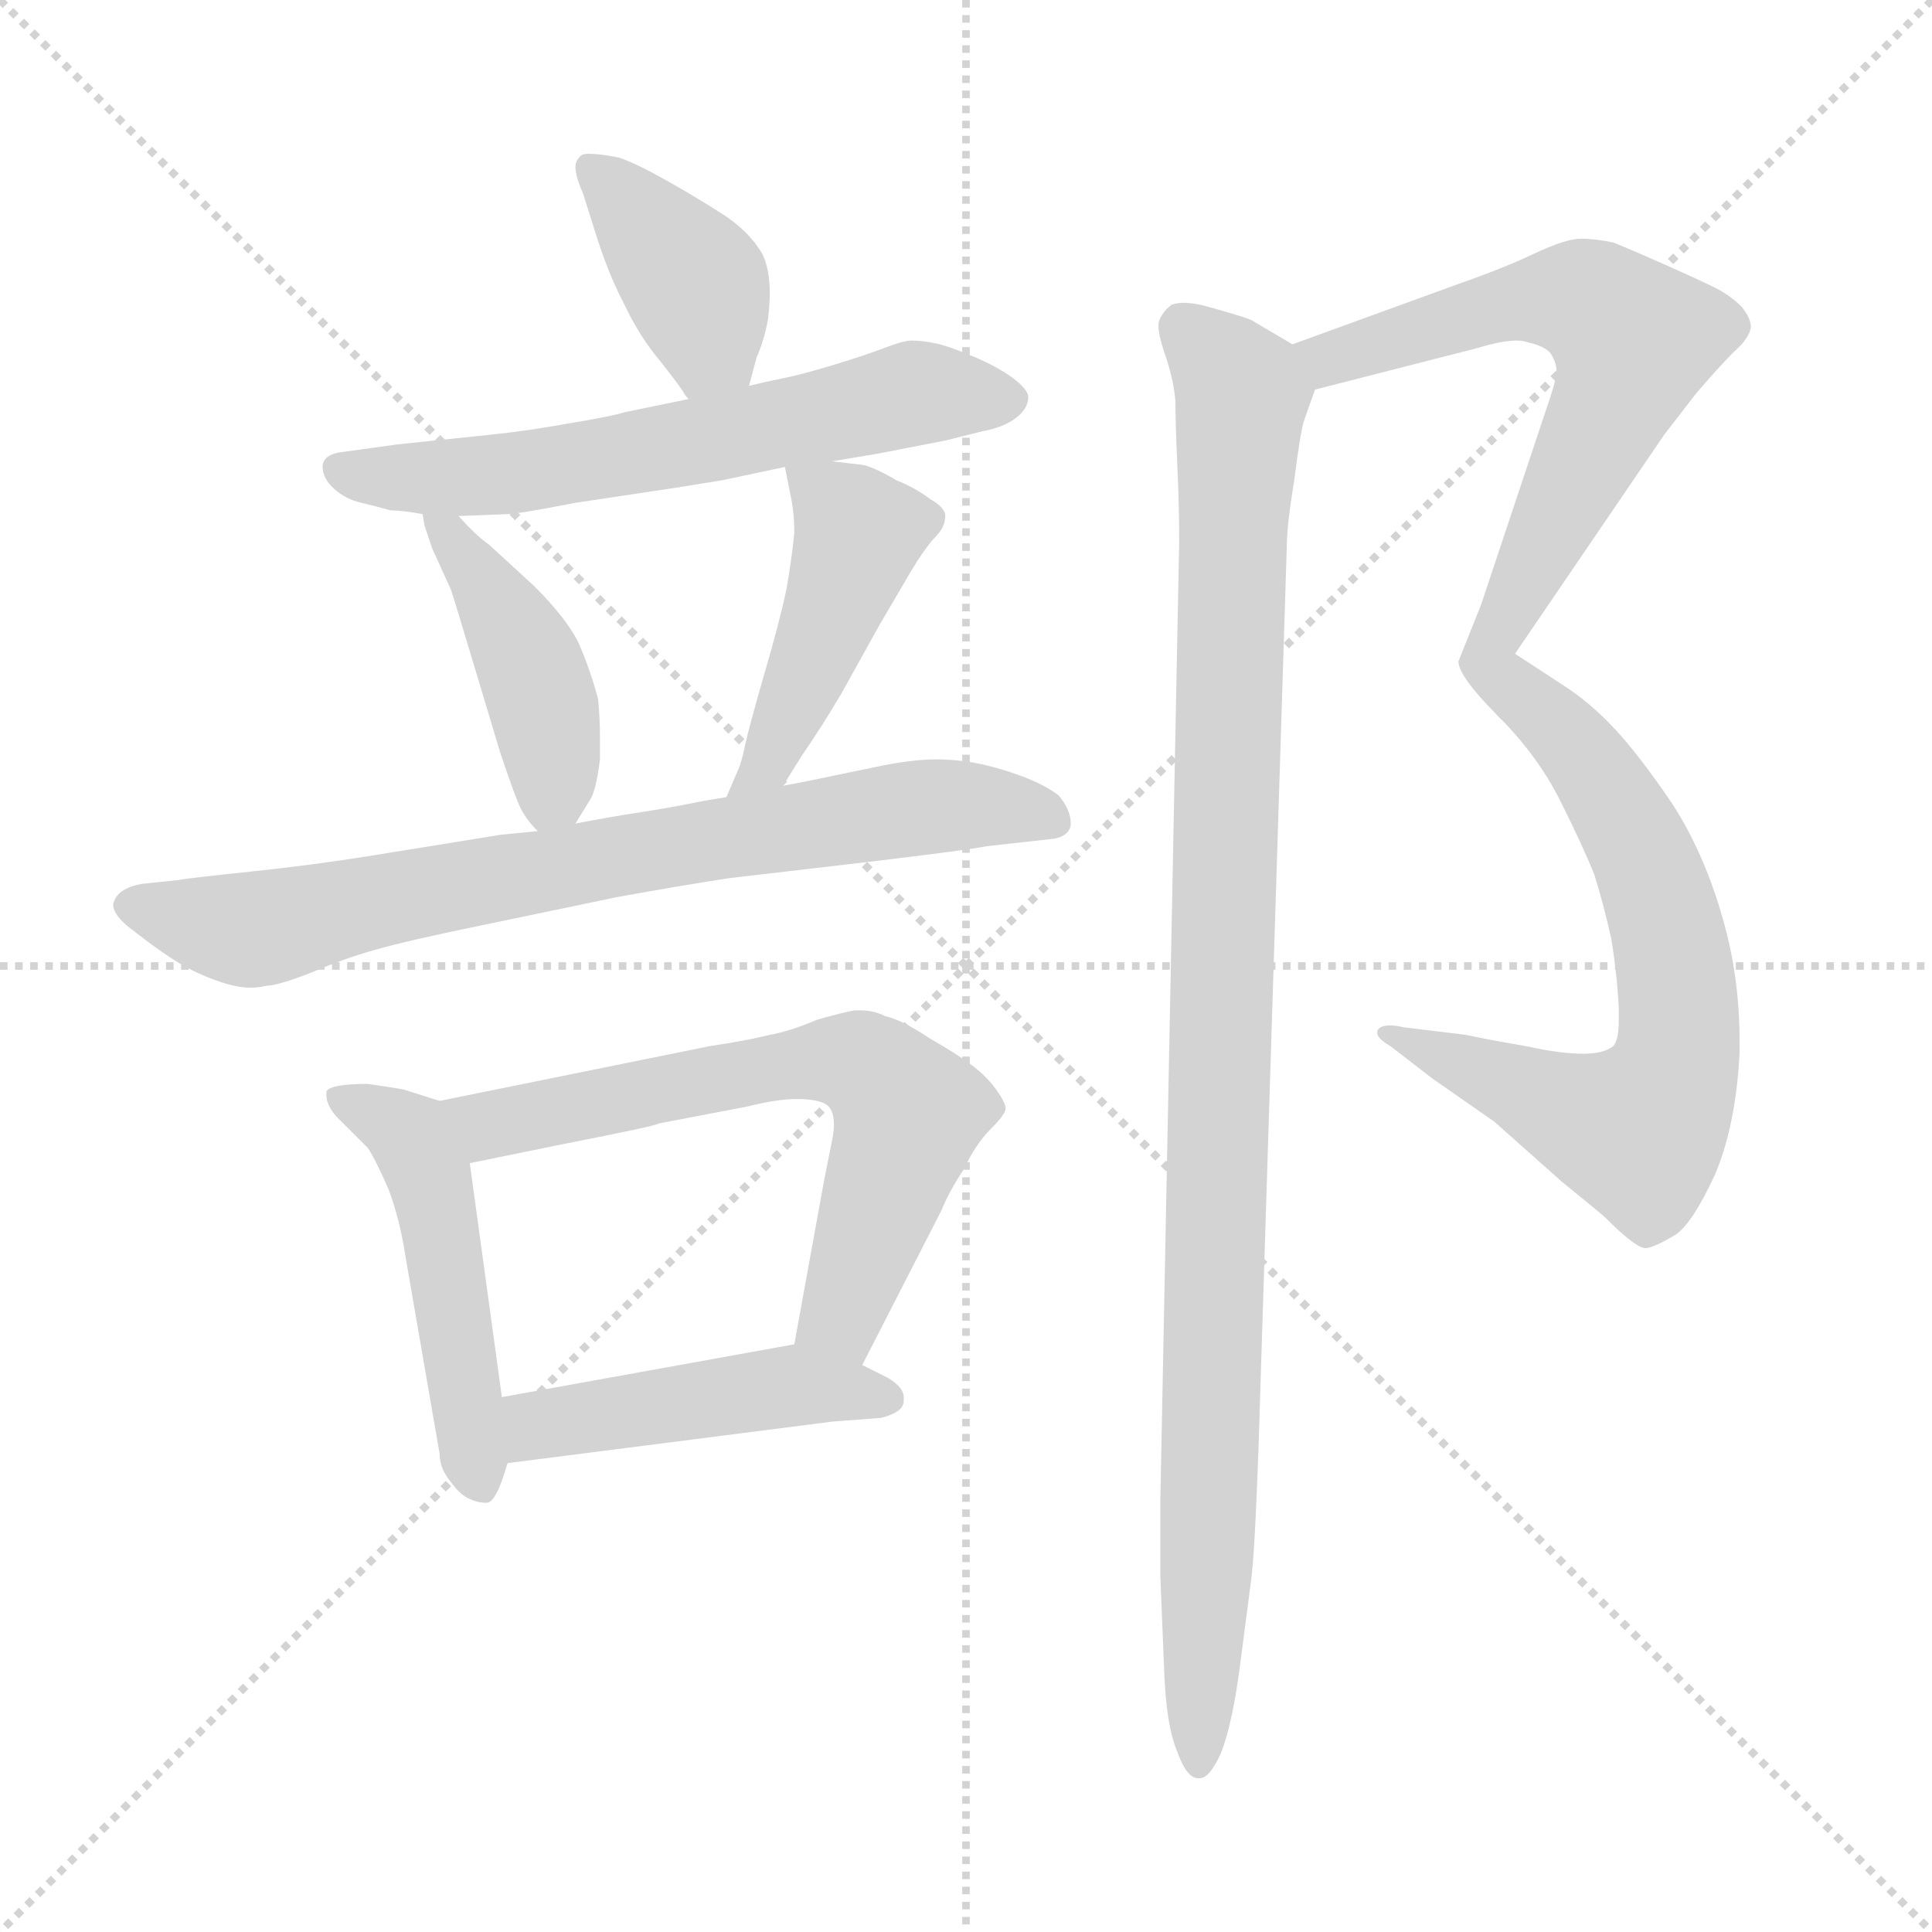<svg xmlns="http://www.w3.org/2000/svg" version="1.1" viewBox="0 0 1024 1024">
  <g stroke="lightgray" stroke-dasharray="1,1" stroke-width="1" transform="scale(4, 4)">
    <line x1="0" y1="0" x2="256" y2="256" />
    <line x1="256" y1="0" x2="0" y2="256" />
    <line x1="128" y1="0" x2="128" y2="256" />
    <line x1="0" y1="128" x2="256" y2="128" />
  </g>
  <g transform="scale(1.0, -1.0) translate(0.0, -792.50)">
    <style type="text/css">
      
        @keyframes keyframes0 {
          from {
            stroke: blue;
            stroke-dashoffset: 398;
            stroke-width: 128;
          }
          56% {
            animation-timing-function: step-end;
            stroke: blue;
            stroke-dashoffset: 0;
            stroke-width: 128;
          }
          to {
            stroke: black;
            stroke-width: 1024;
          }
        }
        #make-me-a-hanzi-animation-0 {
          animation: keyframes0 0.574s both;
          animation-delay: 0s;
          animation-timing-function: linear;
        }
      
        @keyframes keyframes1 {
          from {
            stroke: blue;
            stroke-dashoffset: 616;
            stroke-width: 128;
          }
          67% {
            animation-timing-function: step-end;
            stroke: blue;
            stroke-dashoffset: 0;
            stroke-width: 128;
          }
          to {
            stroke: black;
            stroke-width: 1024;
          }
        }
        #make-me-a-hanzi-animation-1 {
          animation: keyframes1 0.751s both;
          animation-delay: 0.574s;
          animation-timing-function: linear;
        }
      
        @keyframes keyframes2 {
          from {
            stroke: blue;
            stroke-dashoffset: 428;
            stroke-width: 128;
          }
          58% {
            animation-timing-function: step-end;
            stroke: blue;
            stroke-dashoffset: 0;
            stroke-width: 128;
          }
          to {
            stroke: black;
            stroke-width: 1024;
          }
        }
        #make-me-a-hanzi-animation-2 {
          animation: keyframes2 0.598s both;
          animation-delay: 1.325s;
          animation-timing-function: linear;
        }
      
        @keyframes keyframes3 {
          from {
            stroke: blue;
            stroke-dashoffset: 449;
            stroke-width: 128;
          }
          59% {
            animation-timing-function: step-end;
            stroke: blue;
            stroke-dashoffset: 0;
            stroke-width: 128;
          }
          to {
            stroke: black;
            stroke-width: 1024;
          }
        }
        #make-me-a-hanzi-animation-3 {
          animation: keyframes3 0.615s both;
          animation-delay: 1.924s;
          animation-timing-function: linear;
        }
      
        @keyframes keyframes4 {
          from {
            stroke: blue;
            stroke-dashoffset: 751;
            stroke-width: 128;
          }
          71% {
            animation-timing-function: step-end;
            stroke: blue;
            stroke-dashoffset: 0;
            stroke-width: 128;
          }
          to {
            stroke: black;
            stroke-width: 1024;
          }
        }
        #make-me-a-hanzi-animation-4 {
          animation: keyframes4 0.861s both;
          animation-delay: 2.539s;
          animation-timing-function: linear;
        }
      
        @keyframes keyframes5 {
          from {
            stroke: blue;
            stroke-dashoffset: 493;
            stroke-width: 128;
          }
          62% {
            animation-timing-function: step-end;
            stroke: blue;
            stroke-dashoffset: 0;
            stroke-width: 128;
          }
          to {
            stroke: black;
            stroke-width: 1024;
          }
        }
        #make-me-a-hanzi-animation-5 {
          animation: keyframes5 0.651s both;
          animation-delay: 3.4s;
          animation-timing-function: linear;
        }
      
        @keyframes keyframes6 {
          from {
            stroke: blue;
            stroke-dashoffset: 643;
            stroke-width: 128;
          }
          68% {
            animation-timing-function: step-end;
            stroke: blue;
            stroke-dashoffset: 0;
            stroke-width: 128;
          }
          to {
            stroke: black;
            stroke-width: 1024;
          }
        }
        #make-me-a-hanzi-animation-6 {
          animation: keyframes6 0.773s both;
          animation-delay: 4.051s;
          animation-timing-function: linear;
        }
      
        @keyframes keyframes7 {
          from {
            stroke: blue;
            stroke-dashoffset: 458;
            stroke-width: 128;
          }
          60% {
            animation-timing-function: step-end;
            stroke: blue;
            stroke-dashoffset: 0;
            stroke-width: 128;
          }
          to {
            stroke: black;
            stroke-width: 1024;
          }
        }
        #make-me-a-hanzi-animation-7 {
          animation: keyframes7 0.623s both;
          animation-delay: 4.825s;
          animation-timing-function: linear;
        }
      
        @keyframes keyframes8 {
          from {
            stroke: blue;
            stroke-dashoffset: 649;
            stroke-width: 128;
          }
          68% {
            animation-timing-function: step-end;
            stroke: blue;
            stroke-dashoffset: 0;
            stroke-width: 128;
          }
          to {
            stroke: black;
            stroke-width: 1024;
          }
        }
        #make-me-a-hanzi-animation-8 {
          animation: keyframes8 0.778s both;
          animation-delay: 5.447s;
          animation-timing-function: linear;
        }
      
        @keyframes keyframes9 {
          from {
            stroke: blue;
            stroke-dashoffset: 672;
            stroke-width: 128;
          }
          69% {
            animation-timing-function: step-end;
            stroke: blue;
            stroke-dashoffset: 0;
            stroke-width: 128;
          }
          to {
            stroke: black;
            stroke-width: 1024;
          }
        }
        #make-me-a-hanzi-animation-9 {
          animation: keyframes9 0.797s both;
          animation-delay: 6.225s;
          animation-timing-function: linear;
        }
      
        @keyframes keyframes10 {
          from {
            stroke: blue;
            stroke-dashoffset: 1032;
            stroke-width: 128;
          }
          77% {
            animation-timing-function: step-end;
            stroke: blue;
            stroke-dashoffset: 0;
            stroke-width: 128;
          }
          to {
            stroke: black;
            stroke-width: 1024;
          }
        }
        #make-me-a-hanzi-animation-10 {
          animation: keyframes10 1.09s both;
          animation-delay: 7.022s;
          animation-timing-function: linear;
        }
      
    </style>
    
      <path d="M 397 588 L 401 603 Q 405 612 407 623 Q 408 631 408 637 Q 408 650 404 658 Q 397 670 383 679 Q 369 688 353 697 Q 337 706 328 709 Q 318 711 312 711 Q 308 711 307 709 Q 305 707 305 704 Q 305 699 309 690 L 315 671 Q 322 648 331 631 Q 339 614 350 601 Q 361 587 362 585 Q 363 583 365 581 C 383 557 389 559 397 588 Z" fill="lightgray" />
    
      <path d="M 441 548 L 465 552 L 501 559 L 521 564 Q 532 566 538.5 571 Q 545 576 545 582 Q 545 586 537 592 Q 529 598 516 603.5 Q 503 609 496 610.5 Q 489 612 483 612 Q 479 612 468.5 608 Q 458 604 441.5 599 Q 425 594 415 592 Q 405 590 397 588 L 365 581 L 331 574 Q 325 572 301 568 Q 279 564 259 562 L 211 557 L 182 553 Q 172 552 171 546 L 171 545 Q 171 539 177 533.5 Q 183 528 191.5 526 Q 200 524 207 522 Q 213 522 224 520 L 243 519 L 269 520 Q 274 520 305 526 L 345 532 Q 359 534 383 538 L 416 545 L 441 548 Z" fill="lightgray" />
    
      <path d="M 224 520 L 225 514 L 229 502 L 239 480 Q 241 474 253 434 L 265 394 Q 273 370 276 364 Q 279 358 285 352 C 295 340 295 340 305 356 L 313 369 Q 316 374 318 390 L 318 401 Q 318 412 317 422 Q 313 437 307 451 Q 301 464 283 482 L 259 504 Q 253 508 243 519 C 223 541 220 544 224 520 Z" fill="lightgray" />
    
      <path d="M 415 376 L 425 392 Q 436 408 446 425 L 466 461 L 483 490 Q 489 500 494 506 Q 499 511 500 514 Q 501 516 501 520 Q 500 524 493 528 Q 485 534 475 538 Q 465 544 458 546 Q 450 547 441 548 C 415 551 415 551 416 545 L 419 530 Q 421 521 421 510 Q 420 499 417 481 Q 413 462 405 435 Q 397 407 395 398 Q 393 388 391 384 L 385 370 C 373 342 399 351 415 376 Z" fill="lightgray" />
    
      <path d="M 285 352 L 265 350 L 197 339 Q 166 334 132.5 330.5 Q 99 327 94 326 L 75 324 Q 64 322 61 316 Q 60 314 60 313 Q 60 307 71 299 Q 85 288 95 282 Q 105 276 117 272 Q 126 269 133 269 Q 137 269 141 270 Q 147 270 165 277 Q 181 284 198.5 289 Q 216 294 255 302 L 327 317 Q 360 323 386 327 L 463 336 Q 513 342 523 344 L 559 348 Q 568 350 567.5 357 Q 567 364 561 371 Q 553 377 540.5 381.5 Q 528 386 517.5 388 Q 507 390 496 390 Q 485 390 469 387 L 440 381 Q 426 378 415 376 L 385 370 L 373 368 Q 353 364 339.5 362 Q 326 360 305 356 L 285 352 Z" fill="lightgray" />
    
      <path d="M 233 209 L 214 215 Q 209 216 195 218 Q 175 218 173 214 L 173 212 Q 173 207 178 201 L 195 184 Q 199 178 206 162 Q 212 146 215 126 L 233 22 Q 233 14 239 7 Q 244 0 249 -2 Q 253 -4 258 -4 Q 263 -4 269 17 L 266 52 L 249 176 C 245 205 245 205 233 209 Z" fill="lightgray" />
    
      <path d="M 376 238 L 233 209 C 204 203 220 170 249 176 L 298 186 Q 349 196 349 197 L 396 206 Q 412 210 422 210 Q 437 210 440 205 Q 442 202 442 196 Q 442 193 441 188 L 437 168 L 421 80 C 416 50 443 42 457 69 L 499 151 Q 503 161 511 173 Q 517 186 525 194 Q 533 202 533 205 Q 533 208 528 215 Q 523 222 515 228 Q 507 234 493 242 Q 478 252 469 254 Q 463 257 456 257 L 453 257 Q 447 256 433 252 Q 419 246 408 244 Q 396 241 376 238 Z" fill="lightgray" />
    
      <path d="M 269 17 L 441 39 L 467 41 Q 479 44 479 50 L 479 52 Q 479 57 471 62 L 457 69 L 421 80 L 266 52 C 236 47 239 13 269 17 Z" fill="lightgray" />
    
      <path d="M 697 586 L 783 608 Q 796 612 804 612 Q 807 612 810 611 Q 819 609 822 605 Q 825 600 825 596 Q 825 591 819 574 L 785 472 L 773 442 Q 773 434 794 413 C 802 405 786 421 803 446 L 882 562 L 899 584 Q 911 598 919 606 Q 927 613 928 619 Q 928 624 923 630 Q 917 636 909 640 Q 901 644 883 652 Q 865 660 855 664 Q 845 666 838 666 Q 830 666 813 658 Q 796 650 773 642 L 685 610 C 657 600 668 579 697 586 Z" fill="lightgray" />
    
      <path d="M 794 413 Q 815 392 827 368 Q 839 344 845 329 Q 850 313 854 295 Q 857 277 858 258 L 858 252 Q 858 241 855 238 Q 850 234 839 234 Q 827 234 809 238 Q 791 241 777 244 L 744 248 Q 740 249 737 249 Q 731 249 730 246 L 730 245 Q 730 242 737 238 L 759 221 L 792 198 L 828 166 Q 849 149 851 147 Q 867 131 872 131 L 873 131 Q 878 132 888 138 Q 897 144 909 170 Q 920 196 922 234 L 922 241 Q 922 275 913 306 Q 903 341 886 367 Q 869 392 856 406 Q 843 420 829 429 L 803 446 C 778 462 774 435 794 413 Z" fill="lightgray" />
    
      <path d="M 685 610 L 663 623 Q 658 625 640 630 Q 633 632 627 632 Q 624 632 621 631 Q 617 628 615 624 Q 614 622 614 620 Q 614 615 617 606 Q 622 592 623 580 Q 623 567 624 546 Q 625 524 625 506 L 615 -3 L 615 -43 L 617 -92 Q 618 -122 624 -136 Q 629 -150 635 -150 L 636 -150 Q 641 -150 647 -137 Q 653 -122 657 -92 L 663 -46 Q 665 -32 667 24 L 682 502 Q 682 514 686 538 Q 689 562 691 569 Q 693 575 697 586 C 702 600 702 600 685 610 Z" fill="lightgray" />
    
    
      <clipPath id="make-me-a-hanzi-clip-0">
        <path d="M 397 588 L 401 603 Q 405 612 407 623 Q 408 631 408 637 Q 408 650 404 658 Q 397 670 383 679 Q 369 688 353 697 Q 337 706 328 709 Q 318 711 312 711 Q 308 711 307 709 Q 305 707 305 704 Q 305 699 309 690 L 315 671 Q 322 648 331 631 Q 339 614 350 601 Q 361 587 362 585 Q 363 583 365 581 C 383 557 389 559 397 588 Z" />
      </clipPath>
      <path clip-path="url(#make-me-a-hanzi-clip-0)" d="M 311 705 L 370 640 L 376 609 L 369 587" fill="none" id="make-me-a-hanzi-animation-0" stroke-dasharray="270 540" stroke-linecap="round" />
    
      <clipPath id="make-me-a-hanzi-clip-1">
        <path d="M 441 548 L 465 552 L 501 559 L 521 564 Q 532 566 538.5 571 Q 545 576 545 582 Q 545 586 537 592 Q 529 598 516 603.5 Q 503 609 496 610.5 Q 489 612 483 612 Q 479 612 468.5 608 Q 458 604 441.5 599 Q 425 594 415 592 Q 405 590 397 588 L 365 581 L 331 574 Q 325 572 301 568 Q 279 564 259 562 L 211 557 L 182 553 Q 172 552 171 546 L 171 545 Q 171 539 177 533.5 Q 183 528 191.5 526 Q 200 524 207 522 Q 213 522 224 520 L 243 519 L 269 520 Q 274 520 305 526 L 345 532 Q 359 534 383 538 L 416 545 L 441 548 Z" />
      </clipPath>
      <path clip-path="url(#make-me-a-hanzi-clip-1)" d="M 179 546 L 212 539 L 262 540 L 483 584 L 534 581" fill="none" id="make-me-a-hanzi-animation-1" stroke-dasharray="488 976" stroke-linecap="round" />
    
      <clipPath id="make-me-a-hanzi-clip-2">
        <path d="M 224 520 L 225 514 L 229 502 L 239 480 Q 241 474 253 434 L 265 394 Q 273 370 276 364 Q 279 358 285 352 C 295 340 295 340 305 356 L 313 369 Q 316 374 318 390 L 318 401 Q 318 412 317 422 Q 313 437 307 451 Q 301 464 283 482 L 259 504 Q 253 508 243 519 C 223 541 220 544 224 520 Z" />
      </clipPath>
      <path clip-path="url(#make-me-a-hanzi-clip-2)" d="M 229 518 L 280 442 L 294 380 L 288 364" fill="none" id="make-me-a-hanzi-animation-2" stroke-dasharray="300 600" stroke-linecap="round" />
    
      <clipPath id="make-me-a-hanzi-clip-3">
        <path d="M 415 376 L 425 392 Q 436 408 446 425 L 466 461 L 483 490 Q 489 500 494 506 Q 499 511 500 514 Q 501 516 501 520 Q 500 524 493 528 Q 485 534 475 538 Q 465 544 458 546 Q 450 547 441 548 C 415 551 415 551 416 545 L 419 530 Q 421 521 421 510 Q 420 499 417 481 Q 413 462 405 435 Q 397 407 395 398 Q 393 388 391 384 L 385 370 C 373 342 399 351 415 376 Z" />
      </clipPath>
      <path clip-path="url(#make-me-a-hanzi-clip-3)" d="M 423 539 L 455 510 L 410 396 L 392 375" fill="none" id="make-me-a-hanzi-animation-3" stroke-dasharray="321 642" stroke-linecap="round" />
    
      <clipPath id="make-me-a-hanzi-clip-4">
        <path d="M 285 352 L 265 350 L 197 339 Q 166 334 132.5 330.5 Q 99 327 94 326 L 75 324 Q 64 322 61 316 Q 60 314 60 313 Q 60 307 71 299 Q 85 288 95 282 Q 105 276 117 272 Q 126 269 133 269 Q 137 269 141 270 Q 147 270 165 277 Q 181 284 198.5 289 Q 216 294 255 302 L 327 317 Q 360 323 386 327 L 463 336 Q 513 342 523 344 L 559 348 Q 568 350 567.5 357 Q 567 364 561 371 Q 553 377 540.5 381.5 Q 528 386 517.5 388 Q 507 390 496 390 Q 485 390 469 387 L 440 381 Q 426 378 415 376 L 385 370 L 373 368 Q 353 364 339.5 362 Q 326 360 305 356 L 285 352 Z" />
      </clipPath>
      <path clip-path="url(#make-me-a-hanzi-clip-4)" d="M 67 312 L 140 301 L 480 364 L 555 360" fill="none" id="make-me-a-hanzi-animation-4" stroke-dasharray="623 1246" stroke-linecap="round" />
    
      <clipPath id="make-me-a-hanzi-clip-5">
        <path d="M 233 209 L 214 215 Q 209 216 195 218 Q 175 218 173 214 L 173 212 Q 173 207 178 201 L 195 184 Q 199 178 206 162 Q 212 146 215 126 L 233 22 Q 233 14 239 7 Q 244 0 249 -2 Q 253 -4 258 -4 Q 263 -4 269 17 L 266 52 L 249 176 C 245 205 245 205 233 209 Z" />
      </clipPath>
      <path clip-path="url(#make-me-a-hanzi-clip-5)" d="M 177 213 L 213 194 L 226 172 L 255 4" fill="none" id="make-me-a-hanzi-animation-5" stroke-dasharray="365 730" stroke-linecap="round" />
    
      <clipPath id="make-me-a-hanzi-clip-6">
        <path d="M 376 238 L 233 209 C 204 203 220 170 249 176 L 298 186 Q 349 196 349 197 L 396 206 Q 412 210 422 210 Q 437 210 440 205 Q 442 202 442 196 Q 442 193 441 188 L 437 168 L 421 80 C 416 50 443 42 457 69 L 499 151 Q 503 161 511 173 Q 517 186 525 194 Q 533 202 533 205 Q 533 208 528 215 Q 523 222 515 228 Q 507 234 493 242 Q 478 252 469 254 Q 463 257 456 257 L 453 257 Q 447 256 433 252 Q 419 246 408 244 Q 396 241 376 238 Z" />
      </clipPath>
      <path clip-path="url(#make-me-a-hanzi-clip-6)" d="M 241 206 L 264 197 L 418 228 L 445 231 L 464 224 L 481 197 L 447 98 L 429 86" fill="none" id="make-me-a-hanzi-animation-6" stroke-dasharray="515 1030" stroke-linecap="round" />
    
      <clipPath id="make-me-a-hanzi-clip-7">
        <path d="M 269 17 L 441 39 L 467 41 Q 479 44 479 50 L 479 52 Q 479 57 471 62 L 457 69 L 421 80 L 266 52 C 236 47 239 13 269 17 Z" />
      </clipPath>
      <path clip-path="url(#make-me-a-hanzi-clip-7)" d="M 276 23 L 290 38 L 421 58 L 469 51" fill="none" id="make-me-a-hanzi-animation-7" stroke-dasharray="330 660" stroke-linecap="round" />
    
      <clipPath id="make-me-a-hanzi-clip-8">
        <path d="M 697 586 L 783 608 Q 796 612 804 612 Q 807 612 810 611 Q 819 609 822 605 Q 825 600 825 596 Q 825 591 819 574 L 785 472 L 773 442 Q 773 434 794 413 C 802 405 786 421 803 446 L 882 562 L 899 584 Q 911 598 919 606 Q 927 613 928 619 Q 928 624 923 630 Q 917 636 909 640 Q 901 644 883 652 Q 865 660 855 664 Q 845 666 838 666 Q 830 666 813 658 Q 796 650 773 642 L 685 610 C 657 600 668 579 697 586 Z" />
      </clipPath>
      <path clip-path="url(#make-me-a-hanzi-clip-8)" d="M 694 607 L 705 602 L 816 634 L 840 633 L 865 612 L 851 571 L 791 452 L 789 420" fill="none" id="make-me-a-hanzi-animation-8" stroke-dasharray="521 1042" stroke-linecap="round" />
    
      <clipPath id="make-me-a-hanzi-clip-9">
        <path d="M 794 413 Q 815 392 827 368 Q 839 344 845 329 Q 850 313 854 295 Q 857 277 858 258 L 858 252 Q 858 241 855 238 Q 850 234 839 234 Q 827 234 809 238 Q 791 241 777 244 L 744 248 Q 740 249 737 249 Q 731 249 730 246 L 730 245 Q 730 242 737 238 L 759 221 L 792 198 L 828 166 Q 849 149 851 147 Q 867 131 872 131 L 873 131 Q 878 132 888 138 Q 897 144 909 170 Q 920 196 922 234 L 922 241 Q 922 275 913 306 Q 903 341 886 367 Q 869 392 856 406 Q 843 420 829 429 L 803 446 C 778 462 774 435 794 413 Z" />
      </clipPath>
      <path clip-path="url(#make-me-a-hanzi-clip-9)" d="M 808 439 L 814 418 L 848 379 L 879 316 L 890 255 L 885 217 L 864 193 L 734 246" fill="none" id="make-me-a-hanzi-animation-9" stroke-dasharray="544 1088" stroke-linecap="round" />
    
      <clipPath id="make-me-a-hanzi-clip-10">
        <path d="M 685 610 L 663 623 Q 658 625 640 630 Q 633 632 627 632 Q 624 632 621 631 Q 617 628 615 624 Q 614 622 614 620 Q 614 615 617 606 Q 622 592 623 580 Q 623 567 624 546 Q 625 524 625 506 L 615 -3 L 615 -43 L 617 -92 Q 618 -122 624 -136 Q 629 -150 635 -150 L 636 -150 Q 641 -150 647 -137 Q 653 -122 657 -92 L 663 -46 Q 665 -32 667 24 L 682 502 Q 682 514 686 538 Q 689 562 691 569 Q 693 575 697 586 C 702 600 702 600 685 610 Z" />
      </clipPath>
      <path clip-path="url(#make-me-a-hanzi-clip-10)" d="M 626 621 L 658 583 L 636 -143" fill="none" id="make-me-a-hanzi-animation-10" stroke-dasharray="904 1808" stroke-linecap="round" />
    
  </g>
</svg>